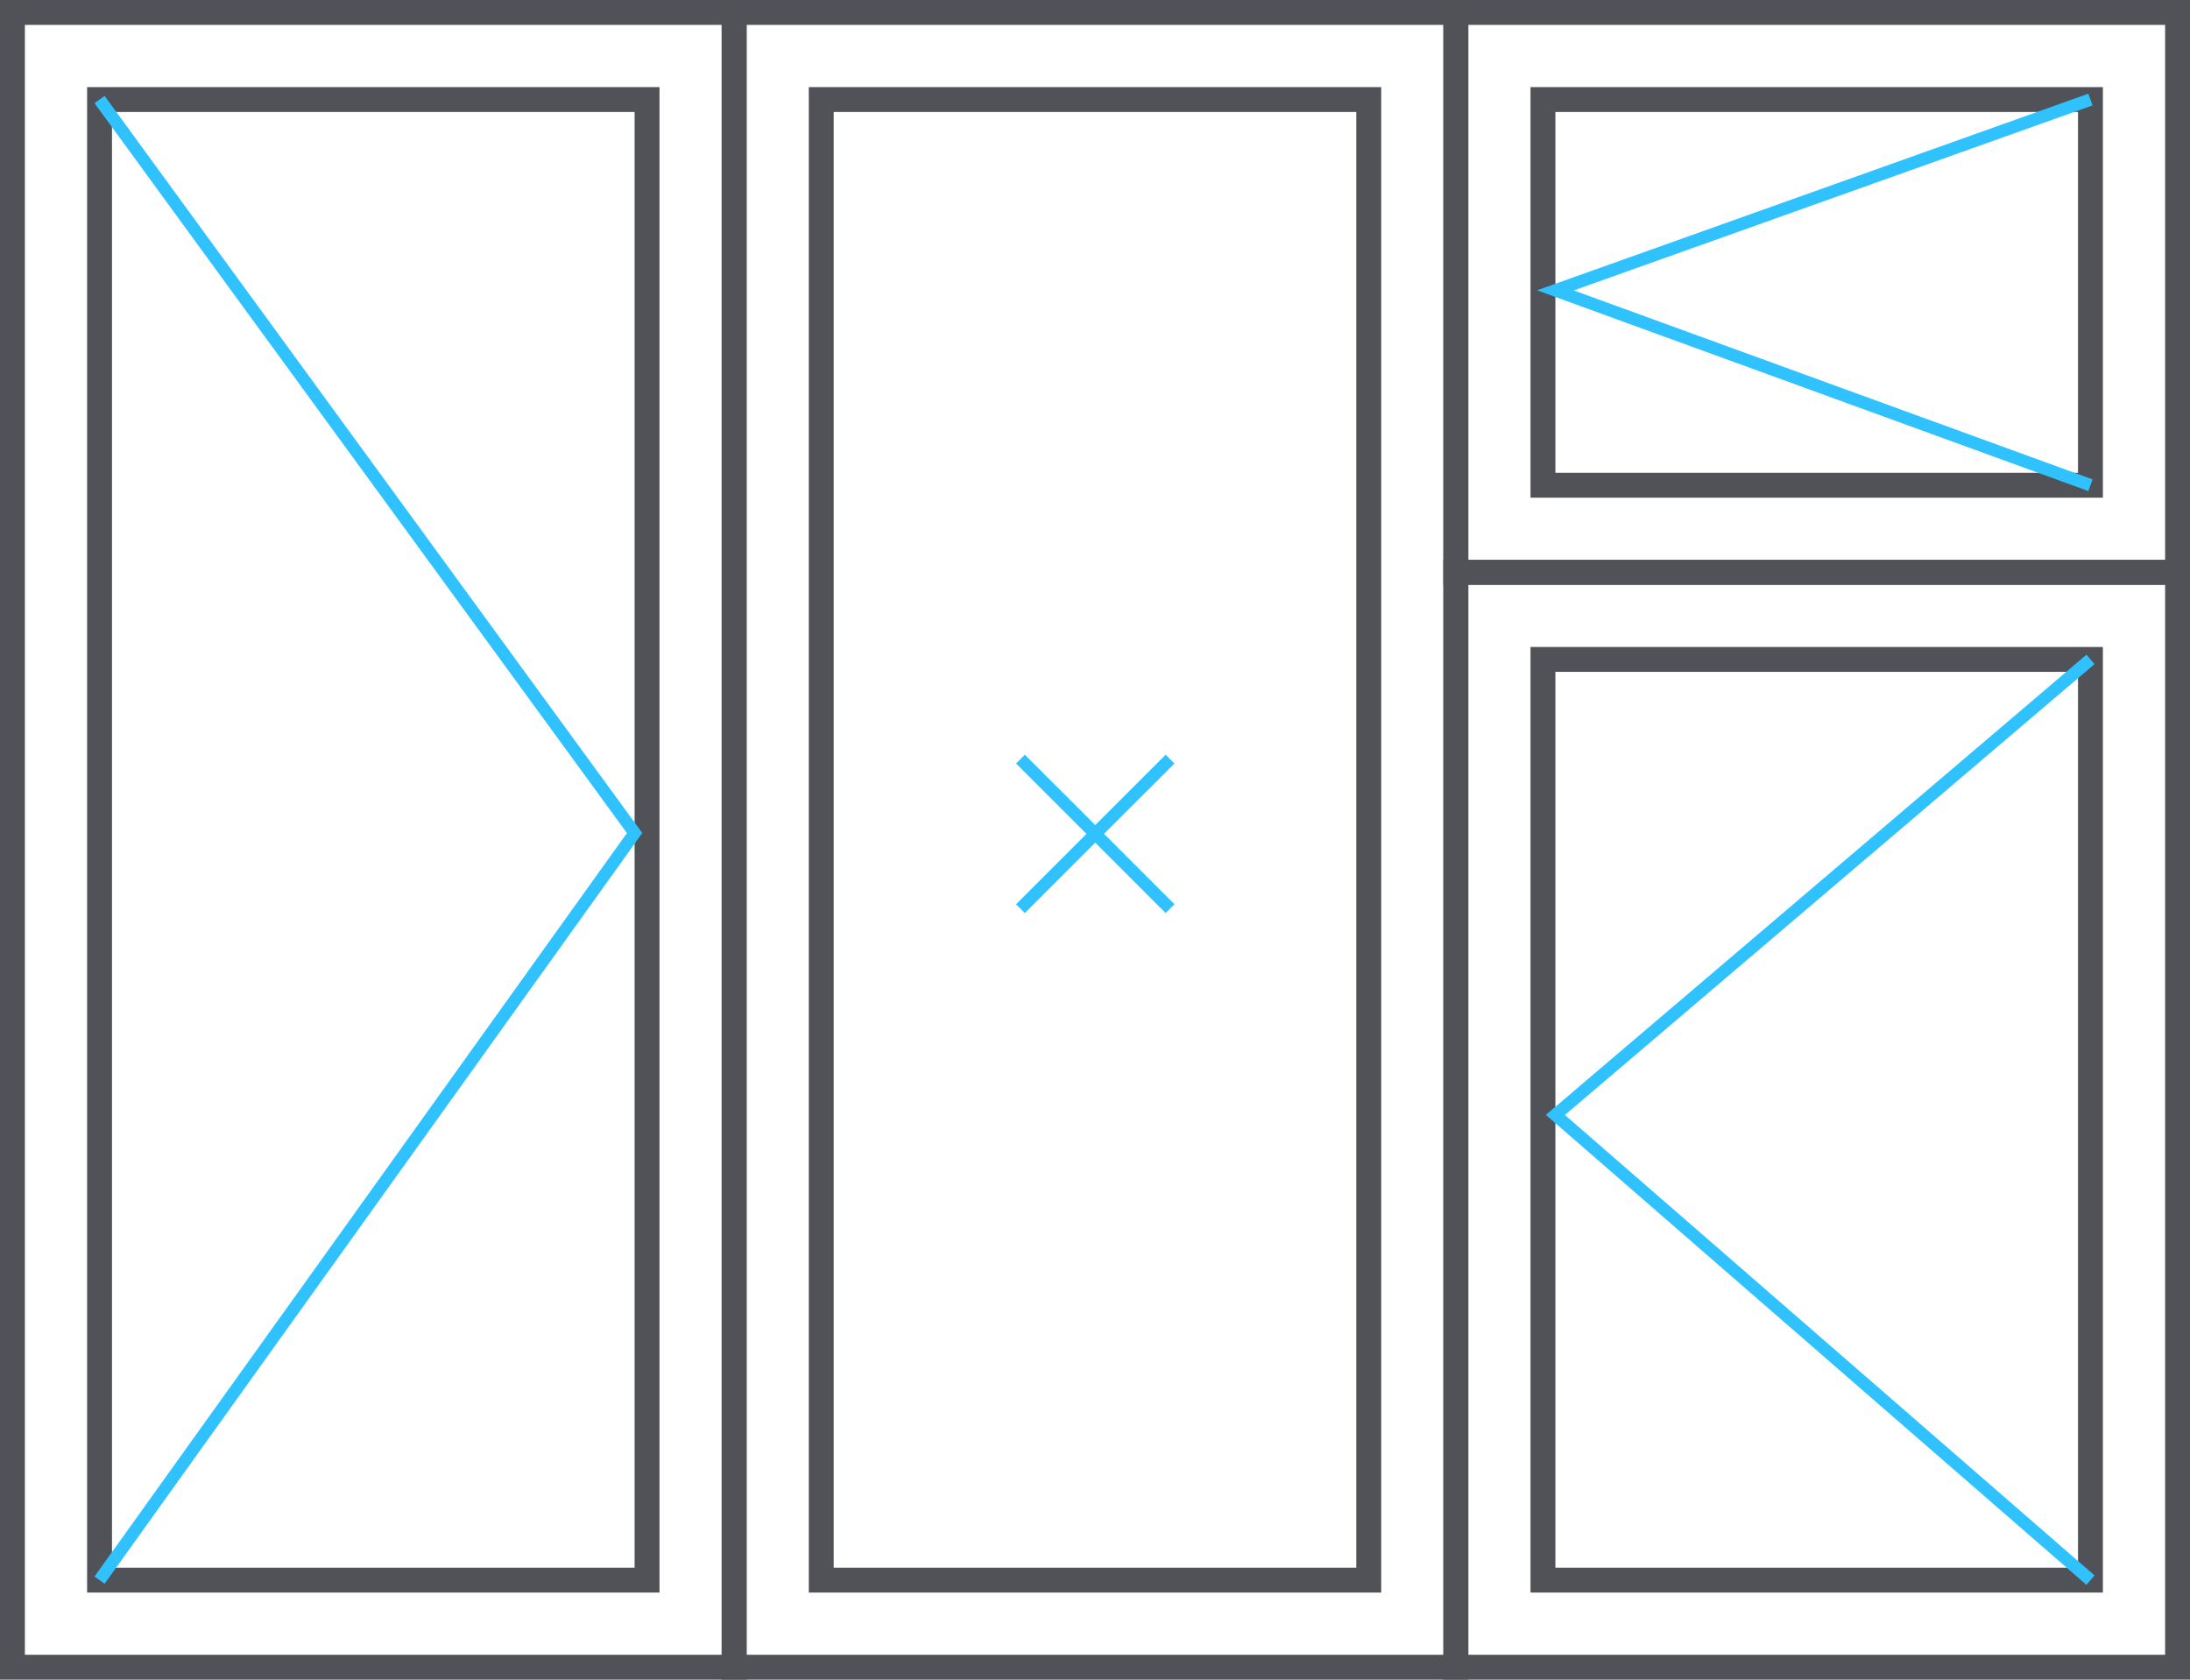 <svg width="176" height="135" viewBox="0 0 176 135" fill="none" xmlns="http://www.w3.org/2000/svg">
<rect x="-1" y="1" width="58" height="133" transform="matrix(-1 0 0 1 58 0)" stroke="#515257" stroke-width="2"/>
<rect x="-1" y="1" width="44" height="119" transform="matrix(-1 0 0 1 51 7)" stroke="#515257" stroke-width="2"/>
<path d="M8 8L51 66.954L8 127" stroke="#30C2FF"/>
<rect x="59" y="1" width="58" height="133" stroke="#515257" stroke-width="2"/>
<rect x="66" y="8" width="44" height="119" stroke="#515257" stroke-width="2"/>
<rect x="117" y="1" width="58" height="45" stroke="#515257" stroke-width="2"/>
<rect x="124" y="8" width="44" height="31" stroke="#515257" stroke-width="2"/>
<rect x="117" y="46" width="58" height="88" stroke="#515257" stroke-width="2"/>
<rect x="124" y="53" width="44" height="74" stroke="#515257" stroke-width="2"/>
<path d="M168 8L125 23.337L168 39" stroke="#30C2FF"/>
<path d="M168 53L125 89.611L168 127" stroke="#30C2FF"/>
<line x1="82.01" y1="73.031" x2="94.031" y2="61.01" stroke="#30C2FF"/>
<line x1="82.01" y1="61.011" x2="94.031" y2="73.031" stroke="#30C2FF"/>
</svg>

